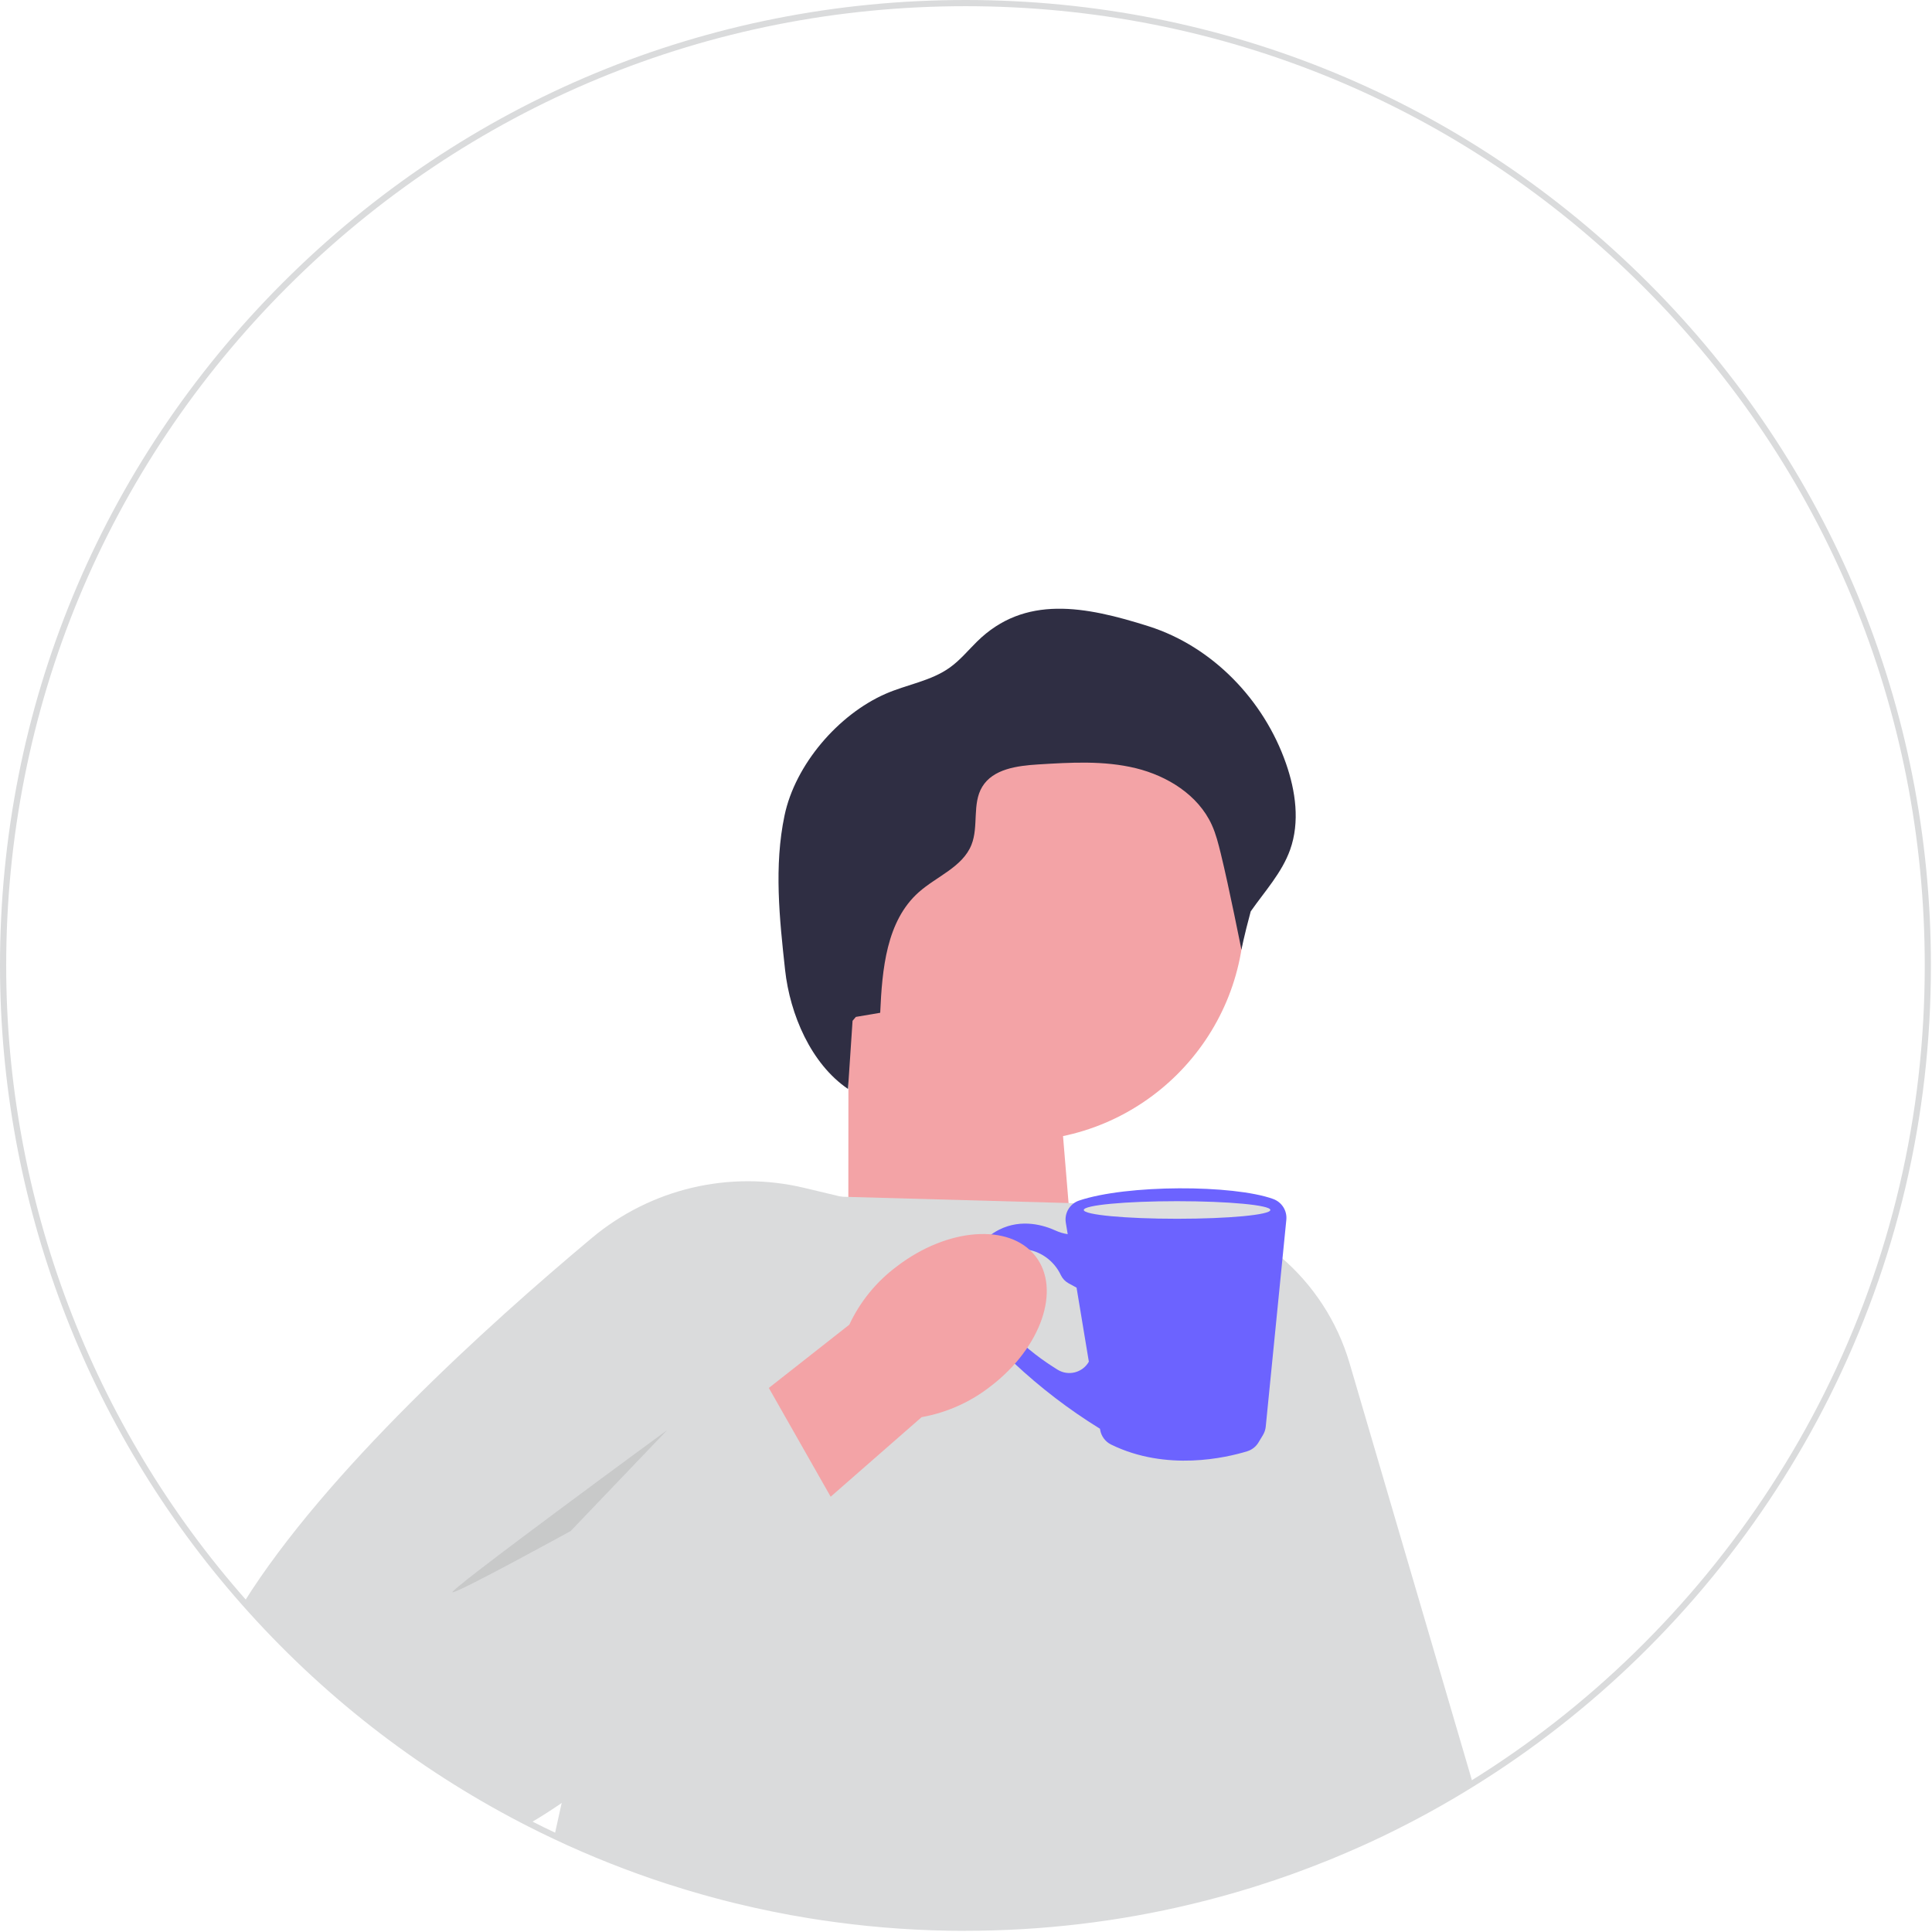 <svg width="624" height="624" viewBox="0 0 624 624" fill="none" xmlns="http://www.w3.org/2000/svg">
<g id="undraw_drink_coffee_v3au 1" clip-path="url(#clip0_13_2)">
<path id="Vector" d="M311.82 623.63C304.71 623.63 297.62 623.39 290.76 622.93C283.67 622.46 276.57 621.74 269.64 620.79C266.59 620.38 263.83 619.97 261.2 619.54C253.39 618.27 245.44 616.66 237.58 614.74C234.89 614.09 232.25 613.41 229.75 612.71C228.87 612.48 227.97 612.23 227.08 611.98C223.28 610.91 219.6 609.8 216.16 608.68C215.94 608.62 215.68 608.53 215.42 608.45C212.31 607.45 209.07 606.34 205.8 605.15C203.04 604.15 200.24 603.09 197.24 601.91C190.99 599.45 184.73 596.73 178.63 593.84C176.09 592.65 173.44 591.34 170.52 589.86C170 589.6 169.47 589.33 168.95 589.06L168.35 588.75C134.07 570.95 103.68 547.2 78.04 518.17C27.72 461.19 0 387.9 0 311.81C0 228.52 32.44 150.21 91.33 91.32C150.22 32.43 228.53 0 311.82 0C395.11 0 473.42 32.43 532.32 91.32C591.22 150.21 623.65 228.52 623.65 311.81C623.65 360.75 612.63 407.6 590.91 451.06C570.19 492.5 539.86 529.49 503.18 558.02C494.56 564.74 485.48 571.06 476.2 576.82C466.79 582.68 456.92 588.11 446.86 592.95C444.62 594.03 442.22 595.15 439.3 596.46L439.02 596.58C438.66 596.74 438.3 596.9 437.94 597.05C435.76 598.02 433.54 598.97 431.35 599.87L430.36 600.29C429.74 600.55 429.16 600.79 428.58 601.01C421.15 604.01 413.66 606.71 406.32 609.02C405.74 609.22 405.15 609.4 404.55 609.58L404.03 609.74C397.93 611.63 391.51 613.39 384.98 614.96C361.19 620.7 336.57 623.61 311.82 623.61L311.82 623.63ZM311.82 2C229.06 2 151.26 34.22 92.74 92.74C34.23 151.25 2 229.05 2 311.81C2 387.42 29.54 460.23 79.55 516.84C105.03 545.68 135.22 569.28 169.28 586.96L169.88 587.27C170.39 587.54 170.91 587.8 171.43 588.06C174.34 589.54 176.97 590.84 179.49 592.02C185.55 594.89 191.77 597.59 197.98 600.03C200.96 601.21 203.74 602.26 206.48 603.25C209.73 604.43 212.95 605.53 216.05 606.53C216.29 606.61 216.52 606.68 216.75 606.75C220.2 607.87 223.84 608.97 227.62 610.04C228.49 610.29 229.38 610.54 230.26 610.77C232.76 611.46 235.37 612.14 238.04 612.79C245.86 614.7 253.75 616.31 261.52 617.56C264.13 617.99 266.87 618.4 269.9 618.81C276.78 619.75 283.84 620.47 290.88 620.93C297.7 621.39 304.74 621.63 311.8 621.63C336.4 621.63 360.85 618.74 384.5 613.04C390.99 611.48 397.36 609.73 403.44 607.85L403.96 607.69C404.54 607.51 405.11 607.34 405.69 607.14C413 604.84 420.45 602.16 427.84 599.17C428.42 598.94 428.98 598.71 429.54 598.48L430.77 597.97C432.88 597.1 435.02 596.18 437.14 595.24C437.51 595.08 437.85 594.93 438.2 594.77L438.48 594.65C441.38 593.34 443.77 592.23 445.99 591.16C455.99 586.35 465.8 580.96 475.15 575.13C484.37 569.41 493.39 563.12 501.96 556.45C538.4 528.09 568.54 491.34 589.13 450.17C610.71 407 621.66 360.45 621.66 311.82C621.66 229.06 589.43 151.26 530.91 92.75C472.39 34.22 394.58 2 311.82 2Z" fill="#DADBDC"/>
<path id="Vector_2" d="M273.97 426.13L349.74 444.28L340.95 338.1L274.03 343.64L273.97 426.13Z" fill="#F3A3A6"/>
<path id="Vector_3" d="M328.17 368.5C368.907 368.5 401.93 335.477 401.93 294.74C401.93 254.003 368.907 220.98 328.17 220.98C287.433 220.98 254.41 254.003 254.41 294.74C254.41 335.477 287.433 368.5 328.17 368.5Z" fill="#F3A3A6"/>
<path id="Vector_4" d="M406.02 608.08C405.43 608.28 404.85 608.46 404.26 608.64C404.09 608.69 403.92 608.75 403.75 608.8C397.5 610.74 391.16 612.47 384.75 614.01C361.36 619.65 336.93 622.63 311.82 622.63C304.76 622.63 297.76 622.4 290.83 621.93C283.74 621.46 276.72 620.75 269.78 619.8C266.96 619.42 264.16 619.01 261.37 618.55C253.42 617.26 245.56 615.65 237.82 613.76C235.21 613.13 232.61 612.46 230.02 611.74C229.13 611.51 228.24 611.26 227.36 611.01C223.71 609.98 220.08 608.89 216.48 607.72C216.24 607.65 215.99 607.57 215.75 607.49C212.53 606.45 209.33 605.35 206.15 604.2C203.29 603.17 200.45 602.09 197.62 600.97C191.33 598.49 185.15 595.81 179.07 592.93L181.41 582.33L189.52 545.61L207.13 465.83L224.93 385.21L271.7 386.51H271.72L274 386.58L345.13 388.56L376.25 389.43L406.02 608.08Z" fill="#DADBDC"/>
<path id="Vector_5" d="M475.68 575.97C466.26 581.84 456.49 587.21 446.43 592.05C443.94 593.25 441.42 594.41 438.89 595.55C438.44 595.75 438 595.95 437.55 596.14C435.37 597.11 433.18 598.05 430.97 598.96L429.98 599.38C429.4 599.62 428.82 599.86 428.23 600.09C420.96 603.03 413.56 605.71 406.03 608.08C405.44 608.28 404.86 608.46 404.27 608.64L339.03 441.71L334.62 430.44L322.32 398.95L318.24 388.52L345.17 388.94L376.26 389.43C404.48 393.04 427.88 413.01 435.89 440.3L475.69 575.97L475.68 575.97Z" fill="#DADBDC"/>
<path id="hair" d="M276.43 328.44C279.05 328 281.67 327.55 284.29 327.11C284.91 313.1 286.26 297.47 296.75 288.16C302.53 283.03 310.89 280.04 313.76 272.86C316.14 266.91 313.92 259.6 317.24 254.12C320.73 248.35 328.53 247.32 335.27 246.9C345.82 246.25 356.56 245.61 366.83 248.11C377.1 250.62 387.01 256.8 391.39 266.42C392.74 269.38 393.52 272.57 394.3 275.73C396.93 286.42 400.96 306.76 400.96 306.76C400.96 306.76 401.74 302.55 403.96 294.36C408.49 287.88 414.02 281.9 416.68 274.46C419.88 265.5 418.47 255.49 415.33 246.52C408.2 226.11 391.66 208.86 371.06 202.3C350.45 195.75 330.96 192.04 315.56 207.22C312.67 210.07 310.07 213.25 306.77 215.61C300.67 219.98 292.88 221.08 286 224.1C270.69 230.82 256.85 246.98 253.4 263.34C249.95 279.7 251.75 296.65 253.57 313.28C255.14 327.62 261.95 343.61 273.89 351.71C274.38 344.37 274.87 337.04 275.36 329.7L276.42 328.45H276.43V328.44Z" fill="#2F2E43"/>
<path id="Vector_6" d="M317.26 397.4L316.54 398.58L296.4 431.5L266.54 480.34L260.49 490.23L238.43 526.31C238.43 526.31 231.27 536.38 219.19 549.29L219.15 549.33C214.76 554.01 209.73 559.06 204.16 564.13C204.12 564.18 204.08 564.22 204.03 564.25C197.23 570.45 189.63 576.68 181.41 582.33C178.03 584.66 174.55 586.88 170.99 588.96C170.26 588.6 169.54 588.22 168.82 587.85C134.6 570.08 104.1 546.14 78.8 517.5C105.21 475.32 157.47 428.02 191.14 399.85C210.19 383.9 235.64 377.89 259.8 383.67L271.7 386.51L274 387.06L317.26 397.4Z" fill="#DADBDC"/>
<path id="coffe-cup" d="M411.22 387.25C398.25 382.58 363.92 382.56 348.52 387.76C345.53 388.77 343.72 391.81 344.24 394.92L344.85 398.61C343.51 398.41 342.2 398.03 340.96 397.46C337.29 395.78 330.06 393.5 322.76 397.14C317.66 399.68 314.07 404.47 312.81 410.04C309.8 423.36 317.39 430.73 317.39 430.73L327.5 440.22C335.97 448.16 345.21 455.24 355.08 461.34L355.28 461.46L351.68 439.8C349.65 443.37 345.06 444.54 341.57 442.38C332.75 436.92 318.34 425.98 320.09 413.56C321.31 404.9 326.12 403.06 330.74 403.45C335.91 403.89 340.42 407.14 342.63 411.83C343.16 412.95 344.03 413.87 345.11 414.47L347.71 415.89L355.33 461.8C355.67 463.86 356.99 465.64 358.86 466.56C376.78 475.35 396.12 470.79 402.81 468.74C404.34 468.27 405.65 467.26 406.47 465.88L407.91 463.49C408.41 462.67 408.71 461.74 408.81 460.79L415.46 393.97C415.75 391.02 414 388.26 411.21 387.25L411.22 387.25Z" fill="#6C63FF"/>
<path id="Vector_7" d="M380.17 393.64C396.81 393.64 410.3 392.368 410.3 390.8C410.3 389.231 396.81 387.96 380.17 387.96C363.53 387.96 350.04 389.231 350.04 390.8C350.04 392.368 363.53 393.64 380.17 393.64Z" fill="#DEDFE0"/>
<path id="hand" d="M319.98 447.72C336.33 435.21 342.8 416.4 334.43 405.71C326.07 395.02 306.04 396.49 289.68 409.01C283.08 413.92 277.8 420.38 274.31 427.85L205.75 481.74L232.97 514.3L297.67 457.71C305.86 456.24 313.51 452.81 319.97 447.72H319.98Z" fill="#F3A3A6"/>
<path id="Vector_8" d="M274.62 494.54L247.5 446.84L148.81 493.28L204.03 564.26L274.62 494.54Z" fill="#DADBDC"/>
<path id="Vector_9" opacity="0.1" d="M215.47 461.91C215.47 461.91 143.53 514.58 146.19 514.29C148.85 514 184.32 494.49 184.32 494.49L215.47 461.91Z" fill="#272223"/>
</g>
<defs>
<clipPath id="clip0_13_2">
<rect width="623.65" height="623.63" fill="white"/>
</clipPath>
</defs>
</svg>
